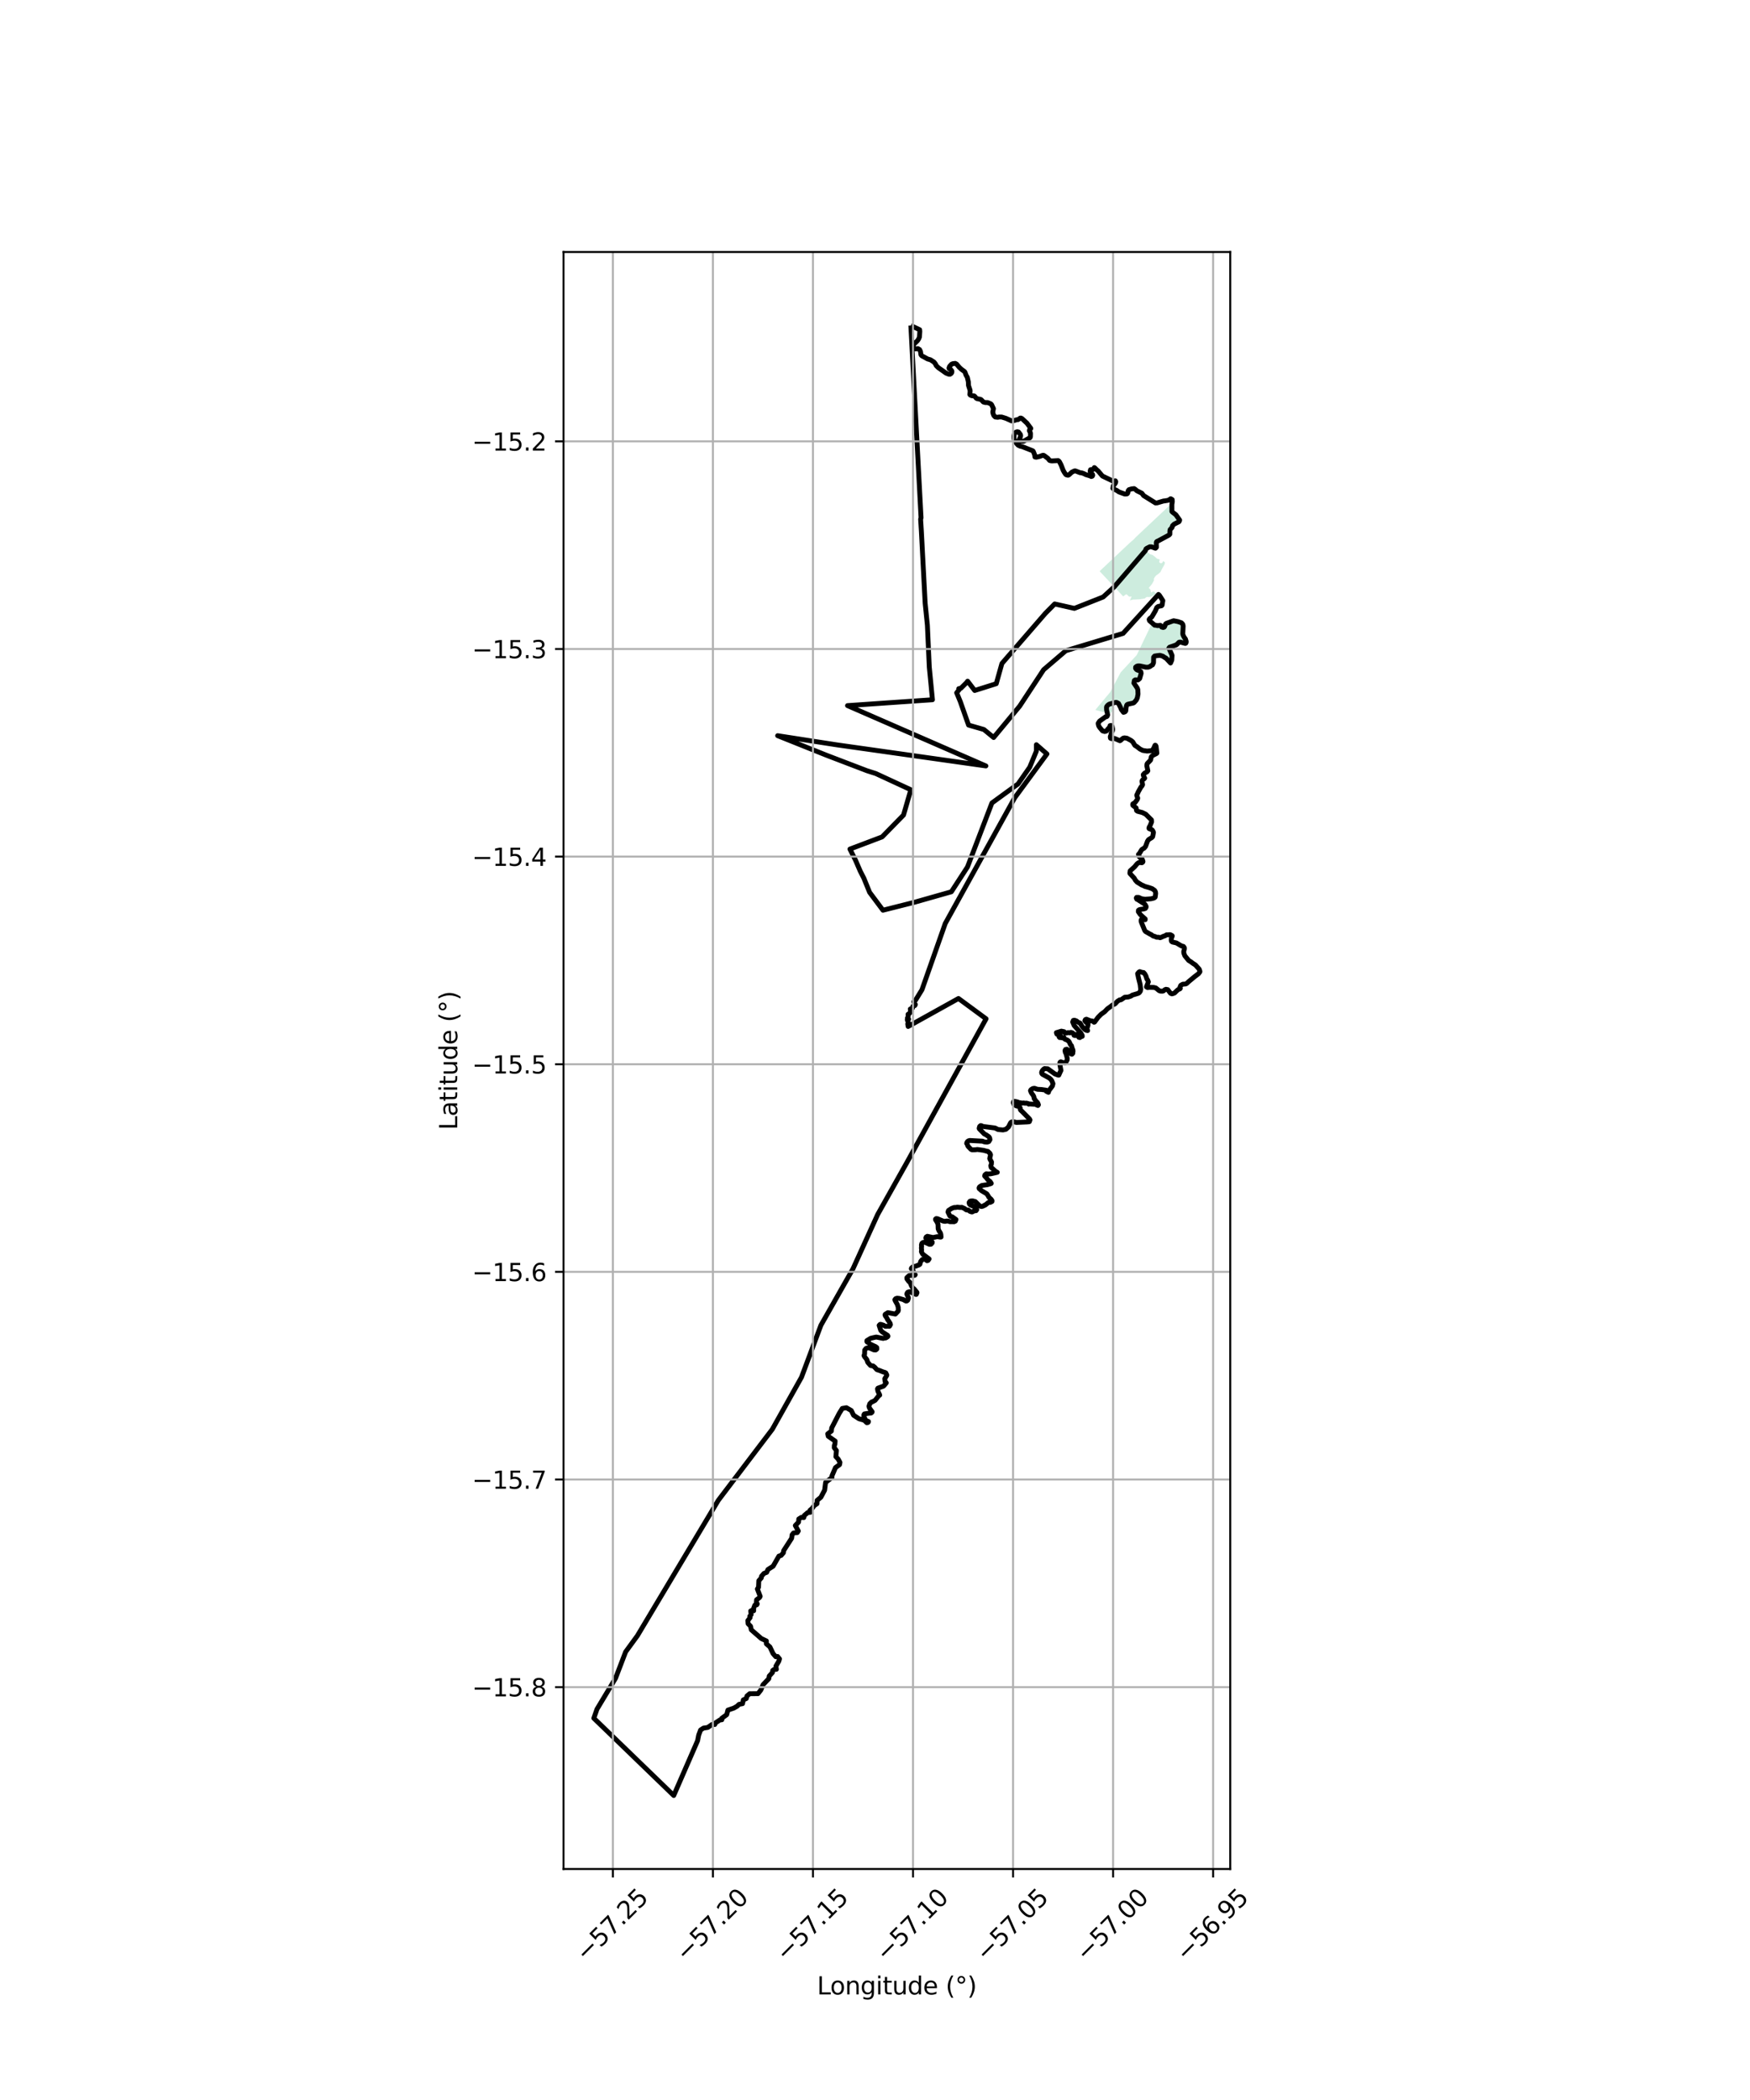 <?xml version="1.0" encoding="utf-8" standalone="no"?>
<!DOCTYPE svg PUBLIC "-//W3C//DTD SVG 1.1//EN"
  "http://www.w3.org/Graphics/SVG/1.1/DTD/svg11.dtd">
<svg xmlns:xlink="http://www.w3.org/1999/xlink" width="720pt" height="864pt" viewBox="0 0 720 864" xmlns="http://www.w3.org/2000/svg" version="1.1">
 <defs>
  <style type="text/css">*{stroke-linejoin: round; stroke-linecap: butt}</style>
 </defs>
 <g id="figure_1">
  <g id="patch_1">
   <path d="M 0 864 
L 720 864 
L 720 0 
L 0 0 
z
" style="fill: #ffffff"/>
  </g>
  <g id="axes_1">
   <g id="patch_2">
    <path d="M 231.848 768.96 
L 506.152 768.96 
L 506.152 103.68 
L 231.848 103.68 
z
" style="fill: #ffffff"/>
   </g>
   <g id="PatchCollection_1">
    <path d="M 473.94 256.451 
L 475.443 257.35 
L 477.675 257.763 
L 478.626 258.416 
L 479.15 258.396 
L 479.913 257.377 
L 481.575 256.574 
L 483.56 255.677 
L 485.661 256.225 
L 486.309 256.503 
L 486.715 257.167 
L 486.699 258.218 
L 486.51 260.566 
L 486.631 261.693 
L 487.108 262.616 
L 488.138 263.5 
L 488.113 264.3 
L 487.541 264.659 
L 486.21 264.277 
L 485.103 264.385 
L 484.065 265.227 
L 482.876 265.907 
L 481.601 266.695 
L 481.454 267.174 
L 482.568 270.047 
L 482.57 270.78 
L 482.281 271.807 
L 481.692 272.591 
L 479.584 270.665 
L 478.377 270.101 
L 477.143 269.823 
L 475.994 269.912 
L 475.346 270.105 
L 474.894 270.615 
L 474.703 272.843 
L 473.723 274.152 
L 472.96 274.481 
L 471.849 274.658 
L 470.995 274.566 
L 469.023 273.906 
L 467.988 273.886 
L 467.439 274.809 
L 467.79 275.269 
L 468.708 275.821 
L 469.39 276.474 
L 469.863 277.667 
L 469.767 278.474 
L 469.428 278.995 
L 468.982 279.354 
L 467.879 279.764 
L 466.965 280.721 
L 467.051 281.691 
L 467.785 283.274 
L 468.085 284.486 
L 468.167 285.695 
L 467.924 287.356 
L 467.654 288.209 
L 466.77 289.186 
L 465.909 289.677 
L 463.953 290.298 
L 463.444 290.943 
L 463.372 292.6 
L 462.761 293.075 
L 461.818 292.963 
L 461.114 292.303 
L 460.874 290.858 
L 460.509 290.225 
L 459.814 289.599 
L 458.65 289.534 
L 457.838 290.04 
L 457.591 290.534 
L 457.591 292.581 
L 456.904 293.43 
L 456.248 293.619 
L 450.652 292.075 
L 456.784 284.741 
L 461.077 276.635 
L 467.668 269.532 
L 473.94 256.451 
" clip-path="url(#p5a5d6dc966)" style="fill: #b3e2cd; fill-opacity: 0.65"/>
    <path d="M 467.296 221.013 
L 482.033 207.152 
L 482.034 207.156 
L 482.038 207.163 
L 482.042 207.17 
L 482.047 207.177 
L 482.053 207.182 
L 482.059 207.187 
L 482.066 207.192 
L 482.073 207.195 
L 482.081 207.198 
L 482.088 207.2 
L 482.096 207.202 
L 482.055 208.452 
L 482.124 209.338 
L 482.042 210.178 
L 482.159 210.672 
L 482.533 210.912 
L 482.705 211.168 
L 482.876 211.424 
L 483.643 211.861 
L 484.063 212.483 
L 484.36 212.949 
L 484.413 213.298 
L 484.641 213.463 
L 484.481 213.732 
L 484.657 214.079 
L 485.264 213.97 
L 485.258 214.274 
L 484.804 214.78 
L 484.46 214.955 
L 483.761 215.224 
L 483.101 215.484 
L 482.594 215.879 
L 482.312 216.189 
L 482.306 216.643 
L 482.351 216.925 
L 481.439 217.804 
L 481.252 218.131 
L 481.094 219.939 
L 480.268 220.53 
L 479.074 221.085 
L 478.601 221.476 
L 477.771 221.865 
L 475.6 222.864 
L 475.682 223.948 
L 475.642 224.621 
L 475.593 224.978 
L 475.43 225.431 
L 473.53 224.841 
L 472.93 224.979 
L 472.428 225.134 
L 471.456 225.702 
L 471.267 226.37 
L 472.174 227.268 
L 472.625 227.466 
L 473.095 228.007 
L 473.494 228.101 
L 474.3 228.398 
L 474.971 228.913 
L 476.071 229.87 
L 476.883 230.074 
L 477.18 230.334 
L 476.914 230.944 
L 477.055 231.481 
L 477.566 231.74 
L 477.932 231.685 
L 478.263 231.425 
L 478.558 230.81 
L 479.278 231.358 
L 479.164 232.118 
L 477.955 234.313 
L 477.459 235.335 
L 477.114 235.644 
L 476.71 236.032 
L 475.583 236.818 
L 475.075 237.482 
L 474.706 238.177 
L 474.795 238.748 
L 474.467 239.363 
L 474.053 240.145 
L 473.214 241.2 
L 472.76 241.7 
L 472.682 241.887 
L 472.832 242.12 
L 473.265 242.438 
L 473.562 243.798 
L 473.886 243.68 
L 474.173 243.456 
L 474.433 243.387 
L 474.794 243.38 
L 475.579 244.125 
L 475.437 244.269 
L 475.461 244.346 
L 475.155 244.565 
L 474.852 244.774 
L 474.549 244.982 
L 474.043 245.233 
L 473.702 245.442 
L 472.811 245.651 
L 472.049 245.576 
L 471.811 245.666 
L 471.572 245.756 
L 471.283 245.951 
L 471.062 246.227 
L 470.252 246.36 
L 468.687 246.589 
L 466.567 246.68 
L 466.118 246.699 
L 464.855 247.033 
L 465.582 245.431 
L 465.297 245.401 
L 464.851 245.539 
L 464.286 245.288 
L 463.892 244.798 
L 463.296 244.493 
L 462.13 245.387 
L 452.413 235.007 
L 464.75 223.407 
L 466.513 221.876 
L 467.296 221.013 
" clip-path="url(#p5a5d6dc966)" style="fill: #b3e2cd; fill-opacity: 0.65"/>
   </g>
   <g id="PatchCollection_2">
    <path d="M 374.742 133.92 
L 378.373 135.667 
L 378.433 136.382 
L 378.295 138.64 
L 377.953 139.462 
L 377.447 140.196 
L 375.894 141.72 
L 375.733 142.075 
L 375.787 142.572 
L 375.973 143.026 
L 376.266 143.433 
L 376.775 143.558 
L 377.645 143.426 
L 378.339 143.828 
L 378.711 144.587 
L 378.91 145.955 
L 379.22 146.359 
L 381.636 147.687 
L 382.835 148.033 
L 384.304 148.997 
L 384.848 149.706 
L 385.219 150.459 
L 386.04 151.263 
L 389.232 153.513 
L 390.4 153.974 
L 390.834 153.99 
L 391.207 153.764 
L 391.498 153.448 
L 391.649 153.046 
L 391.605 152.624 
L 391.176 152.035 
L 390.508 151.677 
L 390.449 151.399 
L 390.709 150.712 
L 391.498 149.842 
L 392.03 149.625 
L 393.009 149.51 
L 393.552 149.79 
L 394.664 151.113 
L 395.595 151.971 
L 396.817 152.856 
L 397.041 153.186 
L 397.461 154.352 
L 397.973 155.232 
L 398.411 157.102 
L 398.466 158.583 
L 399.136 160.624 
L 399.1 161.606 
L 399.023 162.29 
L 399.191 162.53 
L 399.835 162.828 
L 400.802 162.892 
L 401.081 163.124 
L 401.671 163.85 
L 402.136 164.056 
L 403.382 164.291 
L 403.719 164.481 
L 404.581 165.385 
L 405.293 165.604 
L 406.379 165.627 
L 407.634 166.149 
L 407.994 166.528 
L 408.733 168.122 
L 408.454 169.511 
L 408.575 170.153 
L 408.916 171.013 
L 409.487 171.573 
L 410.54 171.689 
L 411.011 171.568 
L 412.124 171.576 
L 413.902 172.13 
L 416.177 173.161 
L 417.006 173.091 
L 418.261 172.707 
L 418.888 172.627 
L 419.741 172.021 
L 420.032 171.997 
L 420.474 172.206 
L 422.374 173.982 
L 422.443 174.004 
L 424.076 176.183 
L 424.077 176.341 
L 423.633 176.719 
L 423.522 177.214 
L 423.925 178.043 
L 423.969 178.457 
L 423.935 179.77 
L 423.768 180.086 
L 421.116 181.56 
L 419.894 181.513 
L 419.617 181.291 
L 419.428 180.723 
L 419.46 180.52 
L 419.861 179.668 
L 419.924 179.245 
L 419.841 178.788 
L 419.027 177.731 
L 418.525 177.618 
L 418.039 177.779 
L 417.634 178.073 
L 417.379 178.502 
L 417.159 179.439 
L 417.184 180.38 
L 417.315 180.854 
L 418.235 182.464 
L 418.872 183.164 
L 419.719 183.57 
L 420.603 183.774 
L 424.904 185.47 
L 425.106 185.677 
L 425.669 187.057 
L 425.812 188.021 
L 426.367 188.116 
L 427.743 187.793 
L 429.002 187.333 
L 429.373 187.33 
L 429.727 187.532 
L 431.122 188.575 
L 431.794 189.397 
L 432.146 189.534 
L 432.791 189.62 
L 435.352 189.487 
L 435.664 189.706 
L 435.917 190.044 
L 436.544 191.255 
L 437.386 193.423 
L 437.828 194.247 
L 438.446 195.159 
L 438.738 195.379 
L 439.416 195.53 
L 439.797 195.357 
L 440.977 194.272 
L 442.062 193.755 
L 442.434 193.738 
L 444.351 194.475 
L 445.119 194.573 
L 445.928 194.862 
L 446.743 195.279 
L 448.327 195.756 
L 448.981 196.047 
L 449.396 195.912 
L 449.581 195.538 
L 449.477 195.15 
L 449 194.678 
L 448.502 193.886 
L 448.668 193.256 
L 448.871 193.191 
L 449.429 193.232 
L 449.706 193.129 
L 449.922 192.921 
L 450.227 192.388 
L 450.407 192.469 
L 451.275 193.333 
L 451.767 193.734 
L 453.561 195.847 
L 457.939 197.943 
L 458.881 197.814 
L 459.058 198.22 
L 458.891 198.805 
L 458.034 199.931 
L 457.871 200.922 
L 458.237 201.22 
L 459.432 201.759 
L 460.407 202.416 
L 462.753 203.265 
L 463.601 203.227 
L 463.818 203.109 
L 464.022 202.755 
L 464.149 201.904 
L 464.487 201.476 
L 465.568 201.146 
L 466.607 201.027 
L 467.128 201.365 
L 467.738 201.911 
L 469.814 202.945 
L 470.509 203.893 
L 471.394 204.441 
L 475.387 206.928 
L 476.104 206.891 
L 478.761 206.108 
L 478.851 206.133 
L 480.624 205.846 
L 480.934 205.641 
L 481.251 205.737 
L 481.435 205.657 
L 481.676 205.387 
L 481.548 205.249 
L 481.587 205.223 
L 481.73 205.221 
L 482.28 205.555 
L 482.327 206.42 
L 482.146 207.544 
L 482.156 210.432 
L 482.387 210.697 
L 483.815 211.819 
L 485.34 213.979 
L 485.255 214.317 
L 485.035 214.673 
L 483.056 215.663 
L 482.418 216.294 
L 482.208 217.06 
L 481.436 217.874 
L 481.327 218.367 
L 481.298 219.785 
L 480.966 220.14 
L 476.358 222.623 
L 476.071 222.71 
L 475.814 222.947 
L 475.747 223.274 
L 475.782 225.179 
L 475.433 225.539 
L 475.25 225.517 
L 473.803 224.991 
L 473.061 224.966 
L 471.871 225.555 
L 471.474 225.858 
L 471.278 226.516 
L 458.434 241.451 
L 453.871 245.627 
L 442.032 250.305 
L 433.931 248.485 
L 430.111 252.333 
L 412.216 272.98 
L 409.883 281.297 
L 401.021 284.088 
L 398.108 280.257 
L 397.717 280.794 
L 395.32 283.179 
L 394.459 283.339 
L 394.729 283.629 
L 393.601 285.038 
L 395.092 288.65 
L 398.494 298.322 
L 404.792 300.134 
L 408.81 303.433 
L 419.538 290.504 
L 429.371 275.552 
L 438.517 267.721 
L 462.069 260.603 
L 476.635 244.568 
L 477.017 244.926 
L 478.424 247.119 
L 478.119 248.975 
L 477.862 249.245 
L 476.491 249.516 
L 475.94 249.939 
L 475.336 251.372 
L 473.87 253.854 
L 473.063 254.475 
L 472.794 254.87 
L 472.935 255.368 
L 475.062 257.222 
L 475.399 257.217 
L 476.314 257.418 
L 477.368 257.259 
L 477.872 257.684 
L 477.853 257.785 
L 477.948 258.005 
L 478.5 258.153 
L 478.683 258.149 
L 478.996 258.017 
L 479.215 257.67 
L 479.509 256.779 
L 479.874 256.465 
L 482.864 255.389 
L 484.671 255.751 
L 486.093 256.249 
L 486.551 256.743 
L 486.697 257.075 
L 486.784 257.64 
L 486.632 260.711 
L 486.701 261.177 
L 487.171 262.142 
L 487.72 262.895 
L 488.035 263.946 
L 487.997 264.381 
L 487.844 264.653 
L 487.655 264.723 
L 487.303 264.642 
L 485.565 264.151 
L 485.089 264.249 
L 484.041 265.28 
L 482.642 265.791 
L 481.219 266.272 
L 480.902 266.643 
L 482.222 269.623 
L 482.107 271.615 
L 481.59 272.775 
L 479.674 270.722 
L 479.329 270.598 
L 478.43 269.989 
L 477.219 269.616 
L 475.96 269.77 
L 475.047 269.918 
L 474.637 270.378 
L 474.59 272.671 
L 474.187 273.559 
L 473.793 273.749 
L 473.113 274.247 
L 472.374 274.501 
L 471.443 274.504 
L 470.264 274.253 
L 468.866 273.967 
L 468.17 273.967 
L 467.681 274.127 
L 467.237 274.479 
L 467.218 274.965 
L 467.527 275.412 
L 467.881 275.653 
L 468.92 276.021 
L 469.363 276.331 
L 469.5 277.063 
L 468.893 279.17 
L 468.284 279.704 
L 468.129 279.757 
L 467.088 279.71 
L 466.718 279.965 
L 466.519 281.029 
L 467.886 283.08 
L 468.125 283.73 
L 468.212 285.565 
L 467.931 287.096 
L 467.524 287.99 
L 466.611 289.05 
L 466.245 289.25 
L 464.013 289.742 
L 463.694 289.939 
L 463.514 290.248 
L 463.332 291.002 
L 463.174 292.51 
L 462.823 292.888 
L 462.24 293.073 
L 461.384 291.954 
L 461.089 291.22 
L 460.19 289.426 
L 459.413 289.004 
L 458.995 288.984 
L 456.385 289.701 
L 455.761 290.149 
L 455.313 290.714 
L 455.253 291.066 
L 455.281 292.074 
L 455.734 294.122 
L 455.528 294.659 
L 455.32 294.84 
L 454.96 294.864 
L 452.41 296.684 
L 451.826 297.562 
L 451.855 297.973 
L 452.062 298.708 
L 452.469 299.339 
L 453.614 300.705 
L 454.498 300.965 
L 455.059 300.842 
L 455.374 300.627 
L 455.565 300.225 
L 456.608 299.084 
L 456.708 298.547 
L 457.118 298.471 
L 457.465 298.724 
L 457.569 298.929 
L 457.805 300.027 
L 457.735 300.575 
L 457.353 301.242 
L 457.086 302.074 
L 457.244 302.359 
L 457.179 302.496 
L 456.858 302.883 
L 456.802 303.277 
L 456.898 303.731 
L 457.359 303.926 
L 458.139 303.758 
L 458.588 303.834 
L 460.765 304.762 
L 461.18 304.527 
L 461.405 304.266 
L 462.086 303.704 
L 462.638 303.581 
L 463.619 303.715 
L 465.316 304.63 
L 466.042 305.216 
L 466.934 306.679 
L 467.762 307.183 
L 469.009 308.17 
L 470.164 308.746 
L 471.922 309.013 
L 473.598 308.864 
L 473.974 308.773 
L 474.345 308.341 
L 474.73 307.711 
L 475.189 306.662 
L 475.271 306.606 
L 475.434 306.65 
L 475.653 307.036 
L 475.97 309.854 
L 475.859 310.002 
L 474.252 310.816 
L 473.848 311.146 
L 473.644 311.465 
L 473.413 312.648 
L 473.154 312.973 
L 472.034 314.116 
L 471.909 314.408 
L 471.836 315.065 
L 472.255 317.128 
L 471.937 317.545 
L 470.913 318.103 
L 470.377 318.71 
L 470.43 319.069 
L 470.956 320.164 
L 470.675 320.485 
L 470.268 320.733 
L 469.927 321.129 
L 469.844 321.435 
L 470.09 322.852 
L 469.8 323.405 
L 469.429 323.795 
L 468.25 325.913 
L 468.096 326.338 
L 467.698 327.089 
L 467.706 327.404 
L 468.081 328.34 
L 468.043 328.592 
L 467.83 329.045 
L 466.97 330.216 
L 466.106 330.73 
L 466.022 331.043 
L 466.099 331.358 
L 467.432 332.403 
L 467.601 333.484 
L 468.06 333.806 
L 469.985 334.305 
L 471.374 334.982 
L 473.75 337.353 
L 473.795 338.205 
L 473.75 338.283 
L 473.043 340.04 
L 472.862 340.174 
L 472.7 340.742 
L 472.81 340.945 
L 473.366 341.142 
L 473.592 341.169 
L 473.813 341.367 
L 473.979 341.42 
L 474.076 341.494 
L 474.397 342.032 
L 474.568 342.504 
L 474.233 344.227 
L 473.949 344.569 
L 472.553 345.44 
L 472.114 346.089 
L 471.32 348.247 
L 470.711 348.979 
L 470.028 349.342 
L 469.722 349.603 
L 469.244 350.347 
L 469.211 350.491 
L 468.685 351.255 
L 468.412 351.509 
L 468.736 352.5 
L 469.235 352.979 
L 469.334 353.13 
L 469.797 353.34 
L 469.994 353.657 
L 470.26 354.431 
L 470.186 354.667 
L 469.886 354.939 
L 469.735 354.965 
L 468.735 354.856 
L 468.396 354.961 
L 467.814 355.411 
L 466.825 356.617 
L 464.997 358.273 
L 464.85 359.223 
L 464.914 359.418 
L 466.652 361.291 
L 467.154 362.177 
L 467.862 362.945 
L 469.79 364.134 
L 470.045 364.199 
L 471.045 364.693 
L 472.692 365.165 
L 474.061 365.639 
L 475.085 366.372 
L 475.385 366.955 
L 475.473 367.603 
L 475.288 369.062 
L 475.109 369.27 
L 474.697 369.511 
L 473.571 369.783 
L 471.118 369.991 
L 469.663 369.754 
L 468.459 369.208 
L 467.639 369.215 
L 467.493 369.474 
L 467.707 369.958 
L 468.053 370.099 
L 471.014 372.001 
L 471.535 372.862 
L 471.558 373.138 
L 471.46 373.443 
L 471.211 373.776 
L 470.641 373.957 
L 469.131 374.176 
L 468.663 374.306 
L 468.38 374.544 
L 468.343 375.089 
L 469.073 376.16 
L 469.518 376.602 
L 471.164 378.092 
L 471.153 378.394 
L 471.05 378.406 
L 470.512 378.053 
L 469.887 378.04 
L 469.668 378.22 
L 469.493 378.535 
L 469.482 379.122 
L 469.732 379.785 
L 470.965 382.809 
L 471.295 383.246 
L 473.231 384.361 
L 473.558 384.475 
L 474.46 385.12 
L 475.087 385.26 
L 475.857 385.6 
L 476.803 385.625 
L 477.253 385.801 
L 477.648 385.686 
L 478.766 385.169 
L 479.226 385.057 
L 479.956 384.618 
L 480.446 384.621 
L 481.18 384.546 
L 481.562 384.572 
L 482.254 384.967 
L 482.312 385.076 
L 481.894 386.262 
L 481.889 386.931 
L 482.025 387.332 
L 482.379 387.588 
L 484.01 387.951 
L 486.03 389.153 
L 486.917 389.405 
L 487.284 389.925 
L 487.298 390.431 
L 487.021 391.457 
L 487.05 392.097 
L 487.478 393.235 
L 489.046 395.156 
L 489.701 395.544 
L 490.855 396.38 
L 491.831 397.015 
L 493.384 398.734 
L 493.684 399.666 
L 493.646 399.888 
L 493.069 400.638 
L 491.561 401.781 
L 489.043 403.87 
L 488.133 404.716 
L 487.682 404.854 
L 486.638 404.921 
L 485.826 405.381 
L 485.605 405.814 
L 485.571 406.082 
L 485.424 406.315 
L 485.626 406.64 
L 485.429 406.87 
L 484.704 407.152 
L 484.066 407.733 
L 483.227 408.557 
L 482.421 408.847 
L 482.149 408.892 
L 481.577 408.661 
L 480.443 407.165 
L 479.696 407.022 
L 479.203 407.225 
L 478.711 407.667 
L 478.308 407.801 
L 477.506 407.791 
L 476.953 407.605 
L 476.724 407.445 
L 475.528 406.47 
L 474.601 406.25 
L 472.661 406.229 
L 472.202 406.332 
L 471.691 406.055 
L 472.466 403.968 
L 472.152 403.166 
L 471.924 402.911 
L 471.78 402.532 
L 471.48 401.577 
L 471.003 400.688 
L 470.495 400.119 
L 470.355 400.165 
L 469.349 399.919 
L 468.936 399.754 
L 468.543 399.963 
L 468.047 400.589 
L 468.406 402.345 
L 469.084 405.034 
L 469.31 406.954 
L 469.185 407.786 
L 468.724 408.437 
L 468.262 408.703 
L 465.801 409.441 
L 465.345 409.808 
L 464.227 410.194 
L 462.756 410.296 
L 461.259 411.323 
L 460.777 411.412 
L 460.657 411.386 
L 459.758 411.958 
L 458.767 413.026 
L 457.657 413.54 
L 457.101 413.999 
L 455.602 415.075 
L 454.494 416.234 
L 453.024 417.3 
L 451.768 418.567 
L 450.335 420.511 
L 450.12 420.583 
L 449.806 420.26 
L 449.356 420.076 
L 448.633 419.981 
L 447.254 419.436 
L 446.982 419.32 
L 446.558 419.491 
L 446.337 419.95 
L 446.605 420.365 
L 447.479 421.175 
L 447.642 421.325 
L 447.626 421.874 
L 447.15 423.351 
L 447.489 424.008 
L 446.979 423.933 
L 446.383 423.616 
L 445.679 422.876 
L 445.066 422.084 
L 444.375 420.926 
L 444.036 420.837 
L 443.208 420.341 
L 442.956 420.069 
L 442.109 419.755 
L 441.602 419.818 
L 441.333 420.482 
L 441.945 421.925 
L 444.635 424.957 
L 445.23 425.96 
L 445.27 426.369 
L 444.303 426.642 
L 444.316 426.882 
L 443.875 426.794 
L 443.787 426.546 
L 442.79 425.607 
L 442.554 426.02 
L 442.187 426.032 
L 441.88 425.951 
L 441.628 425.254 
L 441.079 424.858 
L 440.587 424.747 
L 440.15 424.949 
L 439.834 424.857 
L 439.269 424.848 
L 438.832 425.028 
L 438.176 425.004 
L 437.922 424.834 
L 437.808 424.471 
L 436.683 424.236 
L 434.618 424.861 
L 434.84 425.484 
L 435.199 425.499 
L 435.396 425.463 
L 435.905 425.576 
L 436.39 426.226 
L 436.275 426.158 
L 435.897 426.222 
L 435.734 426.589 
L 435.961 426.871 
L 436.488 426.903 
L 437.25 427.036 
L 437.775 426.886 
L 437.893 427.037 
L 437.969 427.401 
L 438.23 427.614 
L 439.176 427.922 
L 439.392 428.187 
L 439.607 428.273 
L 439.906 428.673 
L 440.43 429.792 
L 440.842 430.241 
L 441.108 431.254 
L 441.422 432.008 
L 441.477 432.635 
L 441.33 432.917 
L 441.383 433.347 
L 441.019 433.737 
L 440.771 433.684 
L 440.436 433.415 
L 439.241 431.887 
L 438.934 431.673 
L 438.391 431.784 
L 438.172 432.218 
L 438.309 432.995 
L 438.641 433.615 
L 439.106 435.47 
L 439.068 436.092 
L 438.415 437.212 
L 438.186 437.294 
L 437.346 437.174 
L 436.456 436.852 
L 436.22 436.956 
L 436.076 437.162 
L 436.01 437.686 
L 436.507 440.397 
L 436.138 441.186 
L 435.629 442.335 
L 435.406 442.356 
L 433.966 441.816 
L 431.087 439.735 
L 429.763 439.64 
L 429.377 439.884 
L 428.881 440.432 
L 428.574 441.057 
L 428.556 441.429 
L 428.696 441.782 
L 428.961 442.024 
L 431.723 443.532 
L 432.353 444.092 
L 432.747 444.657 
L 433.223 445.854 
L 432.979 446.814 
L 431.539 448.736 
L 431.35 449.415 
L 430.483 448.983 
L 430.46 448.539 
L 428.452 448.253 
L 426.847 448.178 
L 425.705 447.777 
L 425.526 447.768 
L 424.942 447.848 
L 424.249 448.279 
L 424.14 448.404 
L 423.966 448.722 
L 424.232 449.401 
L 424.338 449.637 
L 425.127 450.72 
L 425.403 451.361 
L 425.493 451.995 
L 426.266 453.063 
L 426.785 453.539 
L 426.994 453.891 
L 427.235 454.55 
L 427.038 454.827 
L 426.678 454.685 
L 426.505 454.622 
L 426.315 454.393 
L 426.08 454.351 
L 423.364 454.176 
L 423.249 454.272 
L 422.985 454.03 
L 422.293 453.849 
L 421.715 453.905 
L 421.16 453.783 
L 420.587 453.849 
L 419.011 453.597 
L 418.772 453.405 
L 417.367 453.107 
L 416.989 453.297 
L 416.897 453.716 
L 417.22 454.5 
L 418.299 455.06 
L 418.609 455.056 
L 419.501 455.418 
L 419.786 455.962 
L 419.702 455.998 
L 419.751 456.351 
L 419.924 456.762 
L 420.414 457.182 
L 423.542 460.347 
L 423.771 460.762 
L 423.512 461.489 
L 423.48 461.474 
L 422.972 461.575 
L 422.48 461.612 
L 418.158 461.812 
L 417.017 461.497 
L 416.404 461.573 
L 416.188 461.623 
L 415.827 461.881 
L 415.559 462.378 
L 414.926 463.667 
L 413.844 464.627 
L 412.667 464.895 
L 410.616 464.711 
L 409.401 464.094 
L 404.466 463.461 
L 403.663 463.098 
L 403.446 463.103 
L 403.072 463.432 
L 402.852 464.226 
L 402.94 464.453 
L 404.945 466.511 
L 405.804 466.963 
L 406.866 467.697 
L 407.178 468.187 
L 407.295 468.877 
L 406.809 469.684 
L 406.163 469.906 
L 405.568 469.875 
L 404.992 469.805 
L 404.209 469.513 
L 398.98 469.228 
L 398.494 469.359 
L 398.313 469.459 
L 398.022 469.682 
L 397.756 470.182 
L 397.722 470.463 
L 398.014 470.817 
L 398.108 471.22 
L 398.279 471.623 
L 399.483 472.876 
L 399.991 473.086 
L 401.271 473.038 
L 402.124 472.923 
L 404.642 473.276 
L 406.285 473.721 
L 406.432 473.712 
L 407.263 474.481 
L 407.537 475.123 
L 407.201 476.654 
L 407.348 477.016 
L 407.939 478.05 
L 407.882 478.966 
L 407.64 479.593 
L 407.791 480.333 
L 408.213 480.662 
L 409.619 481.933 
L 410.306 482.327 
L 410.293 482.337 
L 408.82 482.681 
L 407.629 482.937 
L 406.738 483.013 
L 405.759 482.94 
L 405.202 483.418 
L 405.118 483.84 
L 405.825 484.599 
L 406.569 485.549 
L 407.348 486.123 
L 407.84 486.864 
L 407.703 486.973 
L 406.226 487.412 
L 404.858 487.603 
L 404.148 487.716 
L 403.92 487.739 
L 403.103 488.248 
L 402.944 488.421 
L 402.817 488.771 
L 402.882 489.046 
L 403.826 489.881 
L 406.033 491.197 
L 406.701 492.254 
L 406.852 492.585 
L 407.808 493.452 
L 408.156 493.994 
L 408.126 494.329 
L 407.415 494.7 
L 406.836 494.683 
L 406.67 494.741 
L 405.311 495.823 
L 405.004 495.874 
L 404.903 496.005 
L 404.19 496.331 
L 403.666 496.391 
L 403.093 496.136 
L 401.248 494.351 
L 400.137 494.062 
L 399.408 494.128 
L 399.082 494.222 
L 398.731 494.724 
L 398.787 495.223 
L 399.007 495.574 
L 399.344 495.802 
L 400.787 496.447 
L 401.754 497.267 
L 401.855 497.686 
L 401.58 498.107 
L 400.735 498.213 
L 400.049 498.602 
L 399.818 498.633 
L 399.078 498.394 
L 398.393 497.852 
L 397.844 497.835 
L 397.522 497.767 
L 396.866 497.241 
L 395.719 496.735 
L 395.047 496.781 
L 393.864 496.667 
L 393.128 496.806 
L 392.617 496.776 
L 391.577 497.151 
L 390.238 498.015 
L 390.021 498.652 
L 390.655 499.975 
L 390.762 500.231 
L 391.107 500.465 
L 391.726 500.601 
L 393.31 501.741 
L 393.049 502.402 
L 392.573 502.649 
L 390.788 502.632 
L 390.148 502.382 
L 389.391 502.349 
L 388.972 502.499 
L 388.562 502.482 
L 387.942 502.35 
L 385.695 501.409 
L 385.198 501.354 
L 384.921 501.558 
L 384.91 501.833 
L 385.506 502.775 
L 385.917 503.62 
L 385.944 504.134 
L 385.991 505.59 
L 386.305 506.33 
L 386.905 507.295 
L 387.092 507.885 
L 387.171 508.945 
L 387.091 508.979 
L 386.804 508.97 
L 385.612 508.795 
L 383.897 509.155 
L 382.311 508.816 
L 381.529 508.644 
L 381.04 508.967 
L 380.912 509.359 
L 381.126 509.73 
L 382.744 510.776 
L 383.552 511.03 
L 383.534 511.343 
L 383.04 511.902 
L 382.428 511.957 
L 380.972 511.3 
L 380.34 511.072 
L 379.74 511.192 
L 379.274 511.571 
L 379.097 512.214 
L 379.173 512.864 
L 379.082 513.4 
L 379.176 514.235 
L 379.093 514.956 
L 379.287 515.414 
L 379.651 516.016 
L 382.26 517.956 
L 381.855 518.556 
L 381.417 518.709 
L 380.588 518.023 
L 379.458 518.216 
L 378.95 518.791 
L 378.784 519.059 
L 378.469 520.151 
L 378.149 520.386 
L 377.807 520.569 
L 377.286 520.676 
L 377.049 520.858 
L 376.552 520.995 
L 375.97 521.022 
L 375.559 521.225 
L 375.016 521.731 
L 374.941 521.964 
L 375.342 522.388 
L 375.608 522.567 
L 375.858 523.435 
L 376.368 524.283 
L 376.55 524.437 
L 376.391 524.652 
L 375.854 524.787 
L 375.071 524.728 
L 374.166 524.776 
L 374.01 524.828 
L 373.127 525.661 
L 373.155 526.201 
L 373.635 526.864 
L 373.942 527.254 
L 374.365 527.588 
L 374.709 528.28 
L 375.008 529.052 
L 375.56 529.919 
L 376.028 530.248 
L 377.234 531.685 
L 377.263 531.88 
L 376.999 532.541 
L 376.875 532.567 
L 374.222 531.424 
L 373.47 531.658 
L 373.158 532.12 
L 373.107 532.463 
L 373.499 533.343 
L 373.727 533.839 
L 373.737 534.125 
L 373.492 534.936 
L 373.097 535.24 
L 372.751 535.284 
L 371.946 534.879 
L 371.853 534.76 
L 370.055 534.224 
L 369.123 534.117 
L 368.947 534.215 
L 368.782 534.195 
L 368.463 534.347 
L 368.166 534.746 
L 368.358 535.237 
L 369.178 536.678 
L 369.561 537.889 
L 369.552 538.581 
L 369.629 538.886 
L 369.515 539.434 
L 368.384 540.641 
L 365.303 540.07 
L 364.242 540.717 
L 364.124 540.936 
L 364.254 541.379 
L 364.859 542.218 
L 365.242 543.048 
L 365.408 543.199 
L 366.229 544.47 
L 366.359 544.987 
L 365.994 545.621 
L 365.84 545.693 
L 365.54 545.641 
L 364.35 545.695 
L 364.177 545.644 
L 363.514 545.234 
L 362.325 544.867 
L 362.08 544.902 
L 361.706 545.296 
L 362.371 547.37 
L 363.035 548.035 
L 365.155 549.383 
L 365.321 549.728 
L 365.231 549.944 
L 364.757 550.272 
L 364.356 550.482 
L 364.131 550.419 
L 363.379 550.662 
L 360.502 550.094 
L 359.522 550.306 
L 358.206 550.615 
L 356.675 551.56 
L 356.65 551.949 
L 356.814 552.176 
L 357.48 552.505 
L 357.907 552.954 
L 359.204 553.574 
L 360.202 554.019 
L 360.644 554.347 
L 360.713 554.412 
L 360.76 555.008 
L 360.463 555.297 
L 360.252 555.426 
L 359.516 555.371 
L 357.773 554.598 
L 356.857 554.556 
L 356.293 554.803 
L 355.764 555.47 
L 355.712 557.165 
L 355.48 557.707 
L 355.696 558.163 
L 356.64 559.374 
L 356.727 559.669 
L 356.936 560.282 
L 357.046 560.551 
L 358.149 561.792 
L 358.446 561.876 
L 359.235 561.997 
L 359.923 562.555 
L 360.638 563.375 
L 360.836 563.543 
L 361.779 563.826 
L 363.444 564.486 
L 363.938 564.6 
L 364.437 564.84 
L 364.857 565.685 
L 364.85 565.872 
L 364.012 567.262 
L 364.138 568.364 
L 364.659 568.956 
L 364.367 569.299 
L 363.754 570.032 
L 363.446 570.331 
L 362.973 570.494 
L 361.218 571.124 
L 361.029 571.432 
L 361.189 572.348 
L 361.632 573.321 
L 361.837 573.7 
L 361.933 573.993 
L 361.443 574.376 
L 360.292 575.819 
L 360.024 576.157 
L 358.93 576.733 
L 358.603 576.816 
L 357.861 577.528 
L 357.519 578.587 
L 357.723 579.307 
L 358.504 580.4 
L 358.827 580.861 
L 358.74 581.077 
L 358.397 581.369 
L 357.381 581.441 
L 355.637 581.735 
L 355.396 582.144 
L 355.411 582.737 
L 356.149 584.321 
L 356.451 584.471 
L 356.81 584.659 
L 357.32 584.855 
L 357.242 585.105 
L 357.054 585.27 
L 356.618 585.335 
L 355.571 584.332 
L 353.403 583.718 
L 351.199 582.276 
L 350.226 580.319 
L 348.233 579.178 
L 346.538 579.477 
L 345.241 581.568 
L 342.17 587.529 
L 342.055 588.776 
L 340.559 589.927 
L 340.77 590.917 
L 343.598 592.897 
L 343.497 594.224 
L 343.274 594.632 
L 343.236 595.634 
L 344.132 596.811 
L 343.907 599.307 
L 344.866 600.347 
L 345.588 601.687 
L 345.413 602.601 
L 343.742 603.814 
L 342.267 607.263 
L 342.303 607.878 
L 339.672 609.906 
L 339.27 613.116 
L 337.721 616.024 
L 336.187 617.287 
L 336.124 618.677 
L 335 619.432 
L 334.115 620.634 
L 333.229 621.397 
L 333.353 622.223 
L 332.281 622.348 
L 330.909 623.511 
L 330.694 624.392 
L 329.672 624.303 
L 328.637 624.954 
L 328.56 626.222 
L 327.213 627.648 
L 328.446 629.891 
L 328.034 630.541 
L 326.5 630.709 
L 325.901 631.435 
L 325.7 632.9 
L 322.404 637.998 
L 322.315 638.851 
L 321.355 639.977 
L 320.47 640.215 
L 318.084 644.376 
L 315.95 645.74 
L 315.425 646.917 
L 314.301 647.357 
L 313.303 648.508 
L 313.228 649.184 
L 312.192 650.36 
L 312.077 653.045 
L 311.603 653.759 
L 312.76 656.777 
L 312.498 657.278 
L 311.286 658.184 
L 311.198 659.386 
L 311.559 659.875 
L 311.372 660.25 
L 310.549 660.425 
L 310.074 661.689 
L 310.085 662.709 
L 309.287 662.57 
L 308.85 662.808 
L 309.049 664.298 
L 308.474 664.977 
L 308.598 665.553 
L 307.687 666.754 
L 307.798 668.056 
L 308.782 669.05 
L 309.105 670.552 
L 313.206 674.129 
L 315.299 675.12 
L 315.301 676.315 
L 316.759 677.581 
L 318.064 680.348 
L 319.185 681.626 
L 319.903 681.516 
L 320.709 682.509 
L 320.399 683.523 
L 319.244 685.48 
L 319.429 686.798 
L 318.423 686.899 
L 317.924 687.272 
L 317.813 688.121 
L 316.493 689.568 
L 316.306 690.663 
L 313.935 693.143 
L 313.031 695.337 
L 311.839 696.83 
L 308.444 696.841 
L 307.319 697.781 
L 307.048 698.826 
L 305.83 699.368 
L 305.504 700.93 
L 304.07 701.214 
L 303.242 702.004 
L 301.903 702.763 
L 299.481 703.59 
L 298.992 705.463 
L 296.917 706.988 
L 296.998 707.558 
L 296.186 707.639 
L 294.21 708.954 
L 294.099 709.5 
L 292.895 709.527 
L 291.217 710.72 
L 289.431 710.99 
L 288.238 711.78 
L 287.465 713.844 
L 287.003 716.193 
L 277.194 738.72 
L 244.316 706.926 
L 245.625 703.171 
L 253.249 690.484 
L 257.403 679.621 
L 262.246 672.978 
L 295.526 617.288 
L 317.756 588.035 
L 329.765 566.615 
L 337.76 545.22 
L 350.933 522.024 
L 361.095 499.685 
L 373.006 478.49 
L 405.703 419.161 
L 394.351 410.806 
L 373.638 422.322 
L 373.483 421.259 
L 373.747 420.891 
L 373.282 419.551 
L 373.832 419.331 
L 373.774 419.232 
L 373.325 418.89 
L 373.483 418.703 
L 373.64 418.144 
L 373.608 417.305 
L 374.069 417.04 
L 374.945 416.093 
L 374.547 415.996 
L 374.64 415.676 
L 374.525 415.139 
L 374.744 415.157 
L 375.46 414.717 
L 375.556 414.065 
L 376.413 413.691 
L 376.177 413.536 
L 376.616 413.29 
L 376.185 412.812 
L 376.202 412.517 
L 375.949 412.145 
L 376.308 411.909 
L 376.676 411.51 
L 379.311 407.232 
L 388.898 379.96 
L 417.48 328.231 
L 430.743 310.196 
L 426.398 306.4 
L 426.398 309.01 
L 423.654 315.654 
L 418.852 322.536 
L 408.105 330.366 
L 398.044 356.705 
L 391.413 366.909 
L 376.041 371.274 
L 363.277 374.491 
L 357.785 367.14 
L 355.422 361.331 
L 353.944 358.444 
L 351.978 353.899 
L 349.681 349.34 
L 362.936 344.325 
L 371.733 335.331 
L 374.742 324.931 
L 360.33 318.259 
L 356.74 317.116 
L 340.111 310.76 
L 319.947 302.686 
L 322.686 303.11 
L 344.422 306.47 
L 405.62 315.127 
L 348.693 290.308 
L 383.639 287.894 
L 382.336 274.455 
L 381.554 257.23 
L 380.635 248.212 
L 379.085 218.683 
L 378.764 213.543 
L 378.951 213.116 
L 374.742 133.92 
L 374.742 133.92 
" clip-path="url(#p5a5d6dc966)" style="fill: none; stroke: #000000; stroke-width: 2"/>
   </g>
   <g id="matplotlib.axis_1">
    <g id="xtick_1">
     <g id="line2d_1">
      <path d="M 252.158 768.96 
L 252.158 103.68 
" clip-path="url(#p5a5d6dc966)" style="fill: none; stroke: #b0b0b0; stroke-width: 0.8; stroke-linecap: square"/>
     </g>
     <g id="line2d_2">
      <defs>
       <path id="md72cac1f11" d="M 0 0 
L 0 3.5 
" style="stroke: #000000; stroke-width: 0.8"/>
      </defs>
      <g>
       <use xlink:href="#md72cac1f11" x="252.158" y="768.96" style="stroke: #000000; stroke-width: 0.8"/>
      </g>
     </g>
     <g id="text_1">
      <!-- −57.25 -->
      <g transform="translate(241.025 807.501) rotate(-45) scale(0.1 -0.1)">
       <defs>
        <path id="DejaVuSans-2212" d="M 678 2272 
L 4684 2272 
L 4684 1741 
L 678 1741 
L 678 2272 
z
" transform="scale(0.016)"/>
        <path id="DejaVuSans-35" d="M 691 4666 
L 3169 4666 
L 3169 4134 
L 1269 4134 
L 1269 2991 
Q 1406 3038 1543 3061 
Q 1681 3084 1819 3084 
Q 2600 3084 3056 2656 
Q 3513 2228 3513 1497 
Q 3513 744 3044 326 
Q 2575 -91 1722 -91 
Q 1428 -91 1123 -41 
Q 819 9 494 109 
L 494 744 
Q 775 591 1075 516 
Q 1375 441 1709 441 
Q 2250 441 2565 725 
Q 2881 1009 2881 1497 
Q 2881 1984 2565 2268 
Q 2250 2553 1709 2553 
Q 1456 2553 1204 2497 
Q 953 2441 691 2322 
L 691 4666 
z
" transform="scale(0.016)"/>
        <path id="DejaVuSans-37" d="M 525 4666 
L 3525 4666 
L 3525 4397 
L 1831 0 
L 1172 0 
L 2766 4134 
L 525 4134 
L 525 4666 
z
" transform="scale(0.016)"/>
        <path id="DejaVuSans-2e" d="M 684 794 
L 1344 794 
L 1344 0 
L 684 0 
L 684 794 
z
" transform="scale(0.016)"/>
        <path id="DejaVuSans-32" d="M 1228 531 
L 3431 531 
L 3431 0 
L 469 0 
L 469 531 
Q 828 903 1448 1529 
Q 2069 2156 2228 2338 
Q 2531 2678 2651 2914 
Q 2772 3150 2772 3378 
Q 2772 3750 2511 3984 
Q 2250 4219 1831 4219 
Q 1534 4219 1204 4116 
Q 875 4013 500 3803 
L 500 4441 
Q 881 4594 1212 4672 
Q 1544 4750 1819 4750 
Q 2544 4750 2975 4387 
Q 3406 4025 3406 3419 
Q 3406 3131 3298 2873 
Q 3191 2616 2906 2266 
Q 2828 2175 2409 1742 
Q 1991 1309 1228 531 
z
" transform="scale(0.016)"/>
       </defs>
       <use xlink:href="#DejaVuSans-2212"/>
       <use xlink:href="#DejaVuSans-35" transform="translate(83.789 0)"/>
       <use xlink:href="#DejaVuSans-37" transform="translate(147.412 0)"/>
       <use xlink:href="#DejaVuSans-2e" transform="translate(211.035 0)"/>
       <use xlink:href="#DejaVuSans-32" transform="translate(242.822 0)"/>
       <use xlink:href="#DejaVuSans-35" transform="translate(306.445 0)"/>
      </g>
     </g>
    </g>
    <g id="xtick_2">
     <g id="line2d_3">
      <path d="M 293.317 768.96 
L 293.317 103.68 
" clip-path="url(#p5a5d6dc966)" style="fill: none; stroke: #b0b0b0; stroke-width: 0.8; stroke-linecap: square"/>
     </g>
     <g id="line2d_4">
      <g>
       <use xlink:href="#md72cac1f11" x="293.317" y="768.96" style="stroke: #000000; stroke-width: 0.8"/>
      </g>
     </g>
     <g id="text_2">
      <!-- −57.20 -->
      <g transform="translate(282.184 807.501) rotate(-45) scale(0.1 -0.1)">
       <defs>
        <path id="DejaVuSans-30" d="M 2034 4250 
Q 1547 4250 1301 3770 
Q 1056 3291 1056 2328 
Q 1056 1369 1301 889 
Q 1547 409 2034 409 
Q 2525 409 2770 889 
Q 3016 1369 3016 2328 
Q 3016 3291 2770 3770 
Q 2525 4250 2034 4250 
z
M 2034 4750 
Q 2819 4750 3233 4129 
Q 3647 3509 3647 2328 
Q 3647 1150 3233 529 
Q 2819 -91 2034 -91 
Q 1250 -91 836 529 
Q 422 1150 422 2328 
Q 422 3509 836 4129 
Q 1250 4750 2034 4750 
z
" transform="scale(0.016)"/>
       </defs>
       <use xlink:href="#DejaVuSans-2212"/>
       <use xlink:href="#DejaVuSans-35" transform="translate(83.789 0)"/>
       <use xlink:href="#DejaVuSans-37" transform="translate(147.412 0)"/>
       <use xlink:href="#DejaVuSans-2e" transform="translate(211.035 0)"/>
       <use xlink:href="#DejaVuSans-32" transform="translate(242.822 0)"/>
       <use xlink:href="#DejaVuSans-30" transform="translate(306.445 0)"/>
      </g>
     </g>
    </g>
    <g id="xtick_3">
     <g id="line2d_5">
      <path d="M 334.476 768.96 
L 334.476 103.68 
" clip-path="url(#p5a5d6dc966)" style="fill: none; stroke: #b0b0b0; stroke-width: 0.8; stroke-linecap: square"/>
     </g>
     <g id="line2d_6">
      <g>
       <use xlink:href="#md72cac1f11" x="334.476" y="768.96" style="stroke: #000000; stroke-width: 0.8"/>
      </g>
     </g>
     <g id="text_3">
      <!-- −57.15 -->
      <g transform="translate(323.343 807.501) rotate(-45) scale(0.1 -0.1)">
       <defs>
        <path id="DejaVuSans-31" d="M 794 531 
L 1825 531 
L 1825 4091 
L 703 3866 
L 703 4441 
L 1819 4666 
L 2450 4666 
L 2450 531 
L 3481 531 
L 3481 0 
L 794 0 
L 794 531 
z
" transform="scale(0.016)"/>
       </defs>
       <use xlink:href="#DejaVuSans-2212"/>
       <use xlink:href="#DejaVuSans-35" transform="translate(83.789 0)"/>
       <use xlink:href="#DejaVuSans-37" transform="translate(147.412 0)"/>
       <use xlink:href="#DejaVuSans-2e" transform="translate(211.035 0)"/>
       <use xlink:href="#DejaVuSans-31" transform="translate(242.822 0)"/>
       <use xlink:href="#DejaVuSans-35" transform="translate(306.445 0)"/>
      </g>
     </g>
    </g>
    <g id="xtick_4">
     <g id="line2d_7">
      <path d="M 375.635 768.96 
L 375.635 103.68 
" clip-path="url(#p5a5d6dc966)" style="fill: none; stroke: #b0b0b0; stroke-width: 0.8; stroke-linecap: square"/>
     </g>
     <g id="line2d_8">
      <g>
       <use xlink:href="#md72cac1f11" x="375.635" y="768.96" style="stroke: #000000; stroke-width: 0.8"/>
      </g>
     </g>
     <g id="text_4">
      <!-- −57.10 -->
      <g transform="translate(364.502 807.501) rotate(-45) scale(0.1 -0.1)">
       <use xlink:href="#DejaVuSans-2212"/>
       <use xlink:href="#DejaVuSans-35" transform="translate(83.789 0)"/>
       <use xlink:href="#DejaVuSans-37" transform="translate(147.412 0)"/>
       <use xlink:href="#DejaVuSans-2e" transform="translate(211.035 0)"/>
       <use xlink:href="#DejaVuSans-31" transform="translate(242.822 0)"/>
       <use xlink:href="#DejaVuSans-30" transform="translate(306.445 0)"/>
      </g>
     </g>
    </g>
    <g id="xtick_5">
     <g id="line2d_9">
      <path d="M 416.794 768.96 
L 416.794 103.68 
" clip-path="url(#p5a5d6dc966)" style="fill: none; stroke: #b0b0b0; stroke-width: 0.8; stroke-linecap: square"/>
     </g>
     <g id="line2d_10">
      <g>
       <use xlink:href="#md72cac1f11" x="416.794" y="768.96" style="stroke: #000000; stroke-width: 0.8"/>
      </g>
     </g>
     <g id="text_5">
      <!-- −57.05 -->
      <g transform="translate(405.661 807.501) rotate(-45) scale(0.1 -0.1)">
       <use xlink:href="#DejaVuSans-2212"/>
       <use xlink:href="#DejaVuSans-35" transform="translate(83.789 0)"/>
       <use xlink:href="#DejaVuSans-37" transform="translate(147.412 0)"/>
       <use xlink:href="#DejaVuSans-2e" transform="translate(211.035 0)"/>
       <use xlink:href="#DejaVuSans-30" transform="translate(242.822 0)"/>
       <use xlink:href="#DejaVuSans-35" transform="translate(306.445 0)"/>
      </g>
     </g>
    </g>
    <g id="xtick_6">
     <g id="line2d_11">
      <path d="M 457.954 768.96 
L 457.954 103.68 
" clip-path="url(#p5a5d6dc966)" style="fill: none; stroke: #b0b0b0; stroke-width: 0.8; stroke-linecap: square"/>
     </g>
     <g id="line2d_12">
      <g>
       <use xlink:href="#md72cac1f11" x="457.954" y="768.96" style="stroke: #000000; stroke-width: 0.8"/>
      </g>
     </g>
     <g id="text_6">
      <!-- −57.00 -->
      <g transform="translate(446.82 807.501) rotate(-45) scale(0.1 -0.1)">
       <use xlink:href="#DejaVuSans-2212"/>
       <use xlink:href="#DejaVuSans-35" transform="translate(83.789 0)"/>
       <use xlink:href="#DejaVuSans-37" transform="translate(147.412 0)"/>
       <use xlink:href="#DejaVuSans-2e" transform="translate(211.035 0)"/>
       <use xlink:href="#DejaVuSans-30" transform="translate(242.822 0)"/>
       <use xlink:href="#DejaVuSans-30" transform="translate(306.445 0)"/>
      </g>
     </g>
    </g>
    <g id="xtick_7">
     <g id="line2d_13">
      <path d="M 499.113 768.96 
L 499.113 103.68 
" clip-path="url(#p5a5d6dc966)" style="fill: none; stroke: #b0b0b0; stroke-width: 0.8; stroke-linecap: square"/>
     </g>
     <g id="line2d_14">
      <g>
       <use xlink:href="#md72cac1f11" x="499.113" y="768.96" style="stroke: #000000; stroke-width: 0.8"/>
      </g>
     </g>
     <g id="text_7">
      <!-- −56.95 -->
      <g transform="translate(487.98 807.501) rotate(-45) scale(0.1 -0.1)">
       <defs>
        <path id="DejaVuSans-36" d="M 2113 2584 
Q 1688 2584 1439 2293 
Q 1191 2003 1191 1497 
Q 1191 994 1439 701 
Q 1688 409 2113 409 
Q 2538 409 2786 701 
Q 3034 994 3034 1497 
Q 3034 2003 2786 2293 
Q 2538 2584 2113 2584 
z
M 3366 4563 
L 3366 3988 
Q 3128 4100 2886 4159 
Q 2644 4219 2406 4219 
Q 1781 4219 1451 3797 
Q 1122 3375 1075 2522 
Q 1259 2794 1537 2939 
Q 1816 3084 2150 3084 
Q 2853 3084 3261 2657 
Q 3669 2231 3669 1497 
Q 3669 778 3244 343 
Q 2819 -91 2113 -91 
Q 1303 -91 875 529 
Q 447 1150 447 2328 
Q 447 3434 972 4092 
Q 1497 4750 2381 4750 
Q 2619 4750 2861 4703 
Q 3103 4656 3366 4563 
z
" transform="scale(0.016)"/>
        <path id="DejaVuSans-39" d="M 703 97 
L 703 672 
Q 941 559 1184 500 
Q 1428 441 1663 441 
Q 2288 441 2617 861 
Q 2947 1281 2994 2138 
Q 2813 1869 2534 1725 
Q 2256 1581 1919 1581 
Q 1219 1581 811 2004 
Q 403 2428 403 3163 
Q 403 3881 828 4315 
Q 1253 4750 1959 4750 
Q 2769 4750 3195 4129 
Q 3622 3509 3622 2328 
Q 3622 1225 3098 567 
Q 2575 -91 1691 -91 
Q 1453 -91 1209 -44 
Q 966 3 703 97 
z
M 1959 2075 
Q 2384 2075 2632 2365 
Q 2881 2656 2881 3163 
Q 2881 3666 2632 3958 
Q 2384 4250 1959 4250 
Q 1534 4250 1286 3958 
Q 1038 3666 1038 3163 
Q 1038 2656 1286 2365 
Q 1534 2075 1959 2075 
z
" transform="scale(0.016)"/>
       </defs>
       <use xlink:href="#DejaVuSans-2212"/>
       <use xlink:href="#DejaVuSans-35" transform="translate(83.789 0)"/>
       <use xlink:href="#DejaVuSans-36" transform="translate(147.412 0)"/>
       <use xlink:href="#DejaVuSans-2e" transform="translate(211.035 0)"/>
       <use xlink:href="#DejaVuSans-39" transform="translate(242.822 0)"/>
       <use xlink:href="#DejaVuSans-35" transform="translate(306.445 0)"/>
      </g>
     </g>
    </g>
    <g id="text_8">
     <!-- Longitude (°) -->
     <g transform="translate(336.14 820.57) scale(0.1 -0.1)">
      <defs>
       <path id="DejaVuSans-4c" d="M 628 4666 
L 1259 4666 
L 1259 531 
L 3531 531 
L 3531 0 
L 628 0 
L 628 4666 
z
" transform="scale(0.016)"/>
       <path id="DejaVuSans-6f" d="M 1959 3097 
Q 1497 3097 1228 2736 
Q 959 2375 959 1747 
Q 959 1119 1226 758 
Q 1494 397 1959 397 
Q 2419 397 2687 759 
Q 2956 1122 2956 1747 
Q 2956 2369 2687 2733 
Q 2419 3097 1959 3097 
z
M 1959 3584 
Q 2709 3584 3137 3096 
Q 3566 2609 3566 1747 
Q 3566 888 3137 398 
Q 2709 -91 1959 -91 
Q 1206 -91 779 398 
Q 353 888 353 1747 
Q 353 2609 779 3096 
Q 1206 3584 1959 3584 
z
" transform="scale(0.016)"/>
       <path id="DejaVuSans-6e" d="M 3513 2113 
L 3513 0 
L 2938 0 
L 2938 2094 
Q 2938 2591 2744 2837 
Q 2550 3084 2163 3084 
Q 1697 3084 1428 2787 
Q 1159 2491 1159 1978 
L 1159 0 
L 581 0 
L 581 3500 
L 1159 3500 
L 1159 2956 
Q 1366 3272 1645 3428 
Q 1925 3584 2291 3584 
Q 2894 3584 3203 3211 
Q 3513 2838 3513 2113 
z
" transform="scale(0.016)"/>
       <path id="DejaVuSans-67" d="M 2906 1791 
Q 2906 2416 2648 2759 
Q 2391 3103 1925 3103 
Q 1463 3103 1205 2759 
Q 947 2416 947 1791 
Q 947 1169 1205 825 
Q 1463 481 1925 481 
Q 2391 481 2648 825 
Q 2906 1169 2906 1791 
z
M 3481 434 
Q 3481 -459 3084 -895 
Q 2688 -1331 1869 -1331 
Q 1566 -1331 1297 -1286 
Q 1028 -1241 775 -1147 
L 775 -588 
Q 1028 -725 1275 -790 
Q 1522 -856 1778 -856 
Q 2344 -856 2625 -561 
Q 2906 -266 2906 331 
L 2906 616 
Q 2728 306 2450 153 
Q 2172 0 1784 0 
Q 1141 0 747 490 
Q 353 981 353 1791 
Q 353 2603 747 3093 
Q 1141 3584 1784 3584 
Q 2172 3584 2450 3431 
Q 2728 3278 2906 2969 
L 2906 3500 
L 3481 3500 
L 3481 434 
z
" transform="scale(0.016)"/>
       <path id="DejaVuSans-69" d="M 603 3500 
L 1178 3500 
L 1178 0 
L 603 0 
L 603 3500 
z
M 603 4863 
L 1178 4863 
L 1178 4134 
L 603 4134 
L 603 4863 
z
" transform="scale(0.016)"/>
       <path id="DejaVuSans-74" d="M 1172 4494 
L 1172 3500 
L 2356 3500 
L 2356 3053 
L 1172 3053 
L 1172 1153 
Q 1172 725 1289 603 
Q 1406 481 1766 481 
L 2356 481 
L 2356 0 
L 1766 0 
Q 1100 0 847 248 
Q 594 497 594 1153 
L 594 3053 
L 172 3053 
L 172 3500 
L 594 3500 
L 594 4494 
L 1172 4494 
z
" transform="scale(0.016)"/>
       <path id="DejaVuSans-75" d="M 544 1381 
L 544 3500 
L 1119 3500 
L 1119 1403 
Q 1119 906 1312 657 
Q 1506 409 1894 409 
Q 2359 409 2629 706 
Q 2900 1003 2900 1516 
L 2900 3500 
L 3475 3500 
L 3475 0 
L 2900 0 
L 2900 538 
Q 2691 219 2414 64 
Q 2138 -91 1772 -91 
Q 1169 -91 856 284 
Q 544 659 544 1381 
z
M 1991 3584 
L 1991 3584 
z
" transform="scale(0.016)"/>
       <path id="DejaVuSans-64" d="M 2906 2969 
L 2906 4863 
L 3481 4863 
L 3481 0 
L 2906 0 
L 2906 525 
Q 2725 213 2448 61 
Q 2172 -91 1784 -91 
Q 1150 -91 751 415 
Q 353 922 353 1747 
Q 353 2572 751 3078 
Q 1150 3584 1784 3584 
Q 2172 3584 2448 3432 
Q 2725 3281 2906 2969 
z
M 947 1747 
Q 947 1113 1208 752 
Q 1469 391 1925 391 
Q 2381 391 2643 752 
Q 2906 1113 2906 1747 
Q 2906 2381 2643 2742 
Q 2381 3103 1925 3103 
Q 1469 3103 1208 2742 
Q 947 2381 947 1747 
z
" transform="scale(0.016)"/>
       <path id="DejaVuSans-65" d="M 3597 1894 
L 3597 1613 
L 953 1613 
Q 991 1019 1311 708 
Q 1631 397 2203 397 
Q 2534 397 2845 478 
Q 3156 559 3463 722 
L 3463 178 
Q 3153 47 2828 -22 
Q 2503 -91 2169 -91 
Q 1331 -91 842 396 
Q 353 884 353 1716 
Q 353 2575 817 3079 
Q 1281 3584 2069 3584 
Q 2775 3584 3186 3129 
Q 3597 2675 3597 1894 
z
M 3022 2063 
Q 3016 2534 2758 2815 
Q 2500 3097 2075 3097 
Q 1594 3097 1305 2825 
Q 1016 2553 972 2059 
L 3022 2063 
z
" transform="scale(0.016)"/>
       <path id="DejaVuSans-20" transform="scale(0.016)"/>
       <path id="DejaVuSans-28" d="M 1984 4856 
Q 1566 4138 1362 3434 
Q 1159 2731 1159 2009 
Q 1159 1288 1364 580 
Q 1569 -128 1984 -844 
L 1484 -844 
Q 1016 -109 783 600 
Q 550 1309 550 2009 
Q 550 2706 781 3412 
Q 1013 4119 1484 4856 
L 1984 4856 
z
" transform="scale(0.016)"/>
       <path id="DejaVuSans-b0" d="M 1600 4347 
Q 1350 4347 1178 4173 
Q 1006 4000 1006 3750 
Q 1006 3503 1178 3333 
Q 1350 3163 1600 3163 
Q 1850 3163 2022 3333 
Q 2194 3503 2194 3750 
Q 2194 3997 2020 4172 
Q 1847 4347 1600 4347 
z
M 1600 4750 
Q 1800 4750 1984 4673 
Q 2169 4597 2303 4453 
Q 2447 4313 2519 4134 
Q 2591 3956 2591 3750 
Q 2591 3338 2302 3052 
Q 2013 2766 1594 2766 
Q 1172 2766 890 3047 
Q 609 3328 609 3750 
Q 609 4169 896 4459 
Q 1184 4750 1600 4750 
z
" transform="scale(0.016)"/>
       <path id="DejaVuSans-29" d="M 513 4856 
L 1013 4856 
Q 1481 4119 1714 3412 
Q 1947 2706 1947 2009 
Q 1947 1309 1714 600 
Q 1481 -109 1013 -844 
L 513 -844 
Q 928 -128 1133 580 
Q 1338 1288 1338 2009 
Q 1338 2731 1133 3434 
Q 928 4138 513 4856 
z
" transform="scale(0.016)"/>
      </defs>
      <use xlink:href="#DejaVuSans-4c"/>
      <use xlink:href="#DejaVuSans-6f" transform="translate(53.963 0)"/>
      <use xlink:href="#DejaVuSans-6e" transform="translate(115.145 0)"/>
      <use xlink:href="#DejaVuSans-67" transform="translate(178.523 0)"/>
      <use xlink:href="#DejaVuSans-69" transform="translate(242 0)"/>
      <use xlink:href="#DejaVuSans-74" transform="translate(269.783 0)"/>
      <use xlink:href="#DejaVuSans-75" transform="translate(308.992 0)"/>
      <use xlink:href="#DejaVuSans-64" transform="translate(372.371 0)"/>
      <use xlink:href="#DejaVuSans-65" transform="translate(435.848 0)"/>
      <use xlink:href="#DejaVuSans-20" transform="translate(497.371 0)"/>
      <use xlink:href="#DejaVuSans-28" transform="translate(529.158 0)"/>
      <use xlink:href="#DejaVuSans-b0" transform="translate(568.172 0)"/>
      <use xlink:href="#DejaVuSans-29" transform="translate(618.172 0)"/>
     </g>
    </g>
   </g>
   <g id="matplotlib.axis_2">
    <g id="ytick_1">
     <g id="line2d_15">
      <path d="M 231.848 694.132 
L 506.152 694.132 
" clip-path="url(#p5a5d6dc966)" style="fill: none; stroke: #b0b0b0; stroke-width: 0.8; stroke-linecap: square"/>
     </g>
     <g id="line2d_16">
      <defs>
       <path id="m639b9c6c2b" d="M 0 0 
L -3.5 0 
" style="stroke: #000000; stroke-width: 0.8"/>
      </defs>
      <g>
       <use xlink:href="#m639b9c6c2b" x="231.848" y="694.132" style="stroke: #000000; stroke-width: 0.8"/>
      </g>
     </g>
     <g id="text_9">
      <!-- −15.8 -->
      <g transform="translate(194.203 697.931) scale(0.1 -0.1)">
       <defs>
        <path id="DejaVuSans-38" d="M 2034 2216 
Q 1584 2216 1326 1975 
Q 1069 1734 1069 1313 
Q 1069 891 1326 650 
Q 1584 409 2034 409 
Q 2484 409 2743 651 
Q 3003 894 3003 1313 
Q 3003 1734 2745 1975 
Q 2488 2216 2034 2216 
z
M 1403 2484 
Q 997 2584 770 2862 
Q 544 3141 544 3541 
Q 544 4100 942 4425 
Q 1341 4750 2034 4750 
Q 2731 4750 3128 4425 
Q 3525 4100 3525 3541 
Q 3525 3141 3298 2862 
Q 3072 2584 2669 2484 
Q 3125 2378 3379 2068 
Q 3634 1759 3634 1313 
Q 3634 634 3220 271 
Q 2806 -91 2034 -91 
Q 1263 -91 848 271 
Q 434 634 434 1313 
Q 434 1759 690 2068 
Q 947 2378 1403 2484 
z
M 1172 3481 
Q 1172 3119 1398 2916 
Q 1625 2713 2034 2713 
Q 2441 2713 2670 2916 
Q 2900 3119 2900 3481 
Q 2900 3844 2670 4047 
Q 2441 4250 2034 4250 
Q 1625 4250 1398 4047 
Q 1172 3844 1172 3481 
z
" transform="scale(0.016)"/>
       </defs>
       <use xlink:href="#DejaVuSans-2212"/>
       <use xlink:href="#DejaVuSans-31" transform="translate(83.789 0)"/>
       <use xlink:href="#DejaVuSans-35" transform="translate(147.412 0)"/>
       <use xlink:href="#DejaVuSans-2e" transform="translate(211.035 0)"/>
       <use xlink:href="#DejaVuSans-38" transform="translate(242.822 0)"/>
      </g>
     </g>
    </g>
    <g id="ytick_2">
     <g id="line2d_17">
      <path d="M 231.848 608.708 
L 506.152 608.708 
" clip-path="url(#p5a5d6dc966)" style="fill: none; stroke: #b0b0b0; stroke-width: 0.8; stroke-linecap: square"/>
     </g>
     <g id="line2d_18">
      <g>
       <use xlink:href="#m639b9c6c2b" x="231.848" y="608.708" style="stroke: #000000; stroke-width: 0.8"/>
      </g>
     </g>
     <g id="text_10">
      <!-- −15.7 -->
      <g transform="translate(194.203 612.507) scale(0.1 -0.1)">
       <use xlink:href="#DejaVuSans-2212"/>
       <use xlink:href="#DejaVuSans-31" transform="translate(83.789 0)"/>
       <use xlink:href="#DejaVuSans-35" transform="translate(147.412 0)"/>
       <use xlink:href="#DejaVuSans-2e" transform="translate(211.035 0)"/>
       <use xlink:href="#DejaVuSans-37" transform="translate(242.822 0)"/>
      </g>
     </g>
    </g>
    <g id="ytick_3">
     <g id="line2d_19">
      <path d="M 231.848 523.283 
L 506.152 523.283 
" clip-path="url(#p5a5d6dc966)" style="fill: none; stroke: #b0b0b0; stroke-width: 0.8; stroke-linecap: square"/>
     </g>
     <g id="line2d_20">
      <g>
       <use xlink:href="#m639b9c6c2b" x="231.848" y="523.283" style="stroke: #000000; stroke-width: 0.8"/>
      </g>
     </g>
     <g id="text_11">
      <!-- −15.6 -->
      <g transform="translate(194.203 527.082) scale(0.1 -0.1)">
       <use xlink:href="#DejaVuSans-2212"/>
       <use xlink:href="#DejaVuSans-31" transform="translate(83.789 0)"/>
       <use xlink:href="#DejaVuSans-35" transform="translate(147.412 0)"/>
       <use xlink:href="#DejaVuSans-2e" transform="translate(211.035 0)"/>
       <use xlink:href="#DejaVuSans-36" transform="translate(242.822 0)"/>
      </g>
     </g>
    </g>
    <g id="ytick_4">
     <g id="line2d_21">
      <path d="M 231.848 437.859 
L 506.152 437.859 
" clip-path="url(#p5a5d6dc966)" style="fill: none; stroke: #b0b0b0; stroke-width: 0.8; stroke-linecap: square"/>
     </g>
     <g id="line2d_22">
      <g>
       <use xlink:href="#m639b9c6c2b" x="231.848" y="437.859" style="stroke: #000000; stroke-width: 0.8"/>
      </g>
     </g>
     <g id="text_12">
      <!-- −15.5 -->
      <g transform="translate(194.203 441.658) scale(0.1 -0.1)">
       <use xlink:href="#DejaVuSans-2212"/>
       <use xlink:href="#DejaVuSans-31" transform="translate(83.789 0)"/>
       <use xlink:href="#DejaVuSans-35" transform="translate(147.412 0)"/>
       <use xlink:href="#DejaVuSans-2e" transform="translate(211.035 0)"/>
       <use xlink:href="#DejaVuSans-35" transform="translate(242.822 0)"/>
      </g>
     </g>
    </g>
    <g id="ytick_5">
     <g id="line2d_23">
      <path d="M 231.848 352.434 
L 506.152 352.434 
" clip-path="url(#p5a5d6dc966)" style="fill: none; stroke: #b0b0b0; stroke-width: 0.8; stroke-linecap: square"/>
     </g>
     <g id="line2d_24">
      <g>
       <use xlink:href="#m639b9c6c2b" x="231.848" y="352.434" style="stroke: #000000; stroke-width: 0.8"/>
      </g>
     </g>
     <g id="text_13">
      <!-- −15.4 -->
      <g transform="translate(194.203 356.233) scale(0.1 -0.1)">
       <defs>
        <path id="DejaVuSans-34" d="M 2419 4116 
L 825 1625 
L 2419 1625 
L 2419 4116 
z
M 2253 4666 
L 3047 4666 
L 3047 1625 
L 3713 1625 
L 3713 1100 
L 3047 1100 
L 3047 0 
L 2419 0 
L 2419 1100 
L 313 1100 
L 313 1709 
L 2253 4666 
z
" transform="scale(0.016)"/>
       </defs>
       <use xlink:href="#DejaVuSans-2212"/>
       <use xlink:href="#DejaVuSans-31" transform="translate(83.789 0)"/>
       <use xlink:href="#DejaVuSans-35" transform="translate(147.412 0)"/>
       <use xlink:href="#DejaVuSans-2e" transform="translate(211.035 0)"/>
       <use xlink:href="#DejaVuSans-34" transform="translate(242.822 0)"/>
      </g>
     </g>
    </g>
    <g id="ytick_6">
     <g id="line2d_25">
      <path d="M 231.848 267.01 
L 506.152 267.01 
" clip-path="url(#p5a5d6dc966)" style="fill: none; stroke: #b0b0b0; stroke-width: 0.8; stroke-linecap: square"/>
     </g>
     <g id="line2d_26">
      <g>
       <use xlink:href="#m639b9c6c2b" x="231.848" y="267.01" style="stroke: #000000; stroke-width: 0.8"/>
      </g>
     </g>
     <g id="text_14">
      <!-- −15.3 -->
      <g transform="translate(194.203 270.809) scale(0.1 -0.1)">
       <defs>
        <path id="DejaVuSans-33" d="M 2597 2516 
Q 3050 2419 3304 2112 
Q 3559 1806 3559 1356 
Q 3559 666 3084 287 
Q 2609 -91 1734 -91 
Q 1441 -91 1130 -33 
Q 819 25 488 141 
L 488 750 
Q 750 597 1062 519 
Q 1375 441 1716 441 
Q 2309 441 2620 675 
Q 2931 909 2931 1356 
Q 2931 1769 2642 2001 
Q 2353 2234 1838 2234 
L 1294 2234 
L 1294 2753 
L 1863 2753 
Q 2328 2753 2575 2939 
Q 2822 3125 2822 3475 
Q 2822 3834 2567 4026 
Q 2313 4219 1838 4219 
Q 1578 4219 1281 4162 
Q 984 4106 628 3988 
L 628 4550 
Q 988 4650 1302 4700 
Q 1616 4750 1894 4750 
Q 2613 4750 3031 4423 
Q 3450 4097 3450 3541 
Q 3450 3153 3228 2886 
Q 3006 2619 2597 2516 
z
" transform="scale(0.016)"/>
       </defs>
       <use xlink:href="#DejaVuSans-2212"/>
       <use xlink:href="#DejaVuSans-31" transform="translate(83.789 0)"/>
       <use xlink:href="#DejaVuSans-35" transform="translate(147.412 0)"/>
       <use xlink:href="#DejaVuSans-2e" transform="translate(211.035 0)"/>
       <use xlink:href="#DejaVuSans-33" transform="translate(242.822 0)"/>
      </g>
     </g>
    </g>
    <g id="ytick_7">
     <g id="line2d_27">
      <path d="M 231.848 181.585 
L 506.152 181.585 
" clip-path="url(#p5a5d6dc966)" style="fill: none; stroke: #b0b0b0; stroke-width: 0.8; stroke-linecap: square"/>
     </g>
     <g id="line2d_28">
      <g>
       <use xlink:href="#m639b9c6c2b" x="231.848" y="181.585" style="stroke: #000000; stroke-width: 0.8"/>
      </g>
     </g>
     <g id="text_15">
      <!-- −15.2 -->
      <g transform="translate(194.203 185.384) scale(0.1 -0.1)">
       <use xlink:href="#DejaVuSans-2212"/>
       <use xlink:href="#DejaVuSans-31" transform="translate(83.789 0)"/>
       <use xlink:href="#DejaVuSans-35" transform="translate(147.412 0)"/>
       <use xlink:href="#DejaVuSans-2e" transform="translate(211.035 0)"/>
       <use xlink:href="#DejaVuSans-32" transform="translate(242.822 0)"/>
      </g>
     </g>
    </g>
    <g id="text_16">
     <!-- Latitude (°) -->
     <g transform="translate(188.123 464.89) rotate(-90) scale(0.1 -0.1)">
      <defs>
       <path id="DejaVuSans-61" d="M 2194 1759 
Q 1497 1759 1228 1600 
Q 959 1441 959 1056 
Q 959 750 1161 570 
Q 1363 391 1709 391 
Q 2188 391 2477 730 
Q 2766 1069 2766 1631 
L 2766 1759 
L 2194 1759 
z
M 3341 1997 
L 3341 0 
L 2766 0 
L 2766 531 
Q 2569 213 2275 61 
Q 1981 -91 1556 -91 
Q 1019 -91 701 211 
Q 384 513 384 1019 
Q 384 1609 779 1909 
Q 1175 2209 1959 2209 
L 2766 2209 
L 2766 2266 
Q 2766 2663 2505 2880 
Q 2244 3097 1772 3097 
Q 1472 3097 1187 3025 
Q 903 2953 641 2809 
L 641 3341 
Q 956 3463 1253 3523 
Q 1550 3584 1831 3584 
Q 2591 3584 2966 3190 
Q 3341 2797 3341 1997 
z
" transform="scale(0.016)"/>
      </defs>
      <use xlink:href="#DejaVuSans-4c"/>
      <use xlink:href="#DejaVuSans-61" transform="translate(55.713 0)"/>
      <use xlink:href="#DejaVuSans-74" transform="translate(116.992 0)"/>
      <use xlink:href="#DejaVuSans-69" transform="translate(156.201 0)"/>
      <use xlink:href="#DejaVuSans-74" transform="translate(183.984 0)"/>
      <use xlink:href="#DejaVuSans-75" transform="translate(223.193 0)"/>
      <use xlink:href="#DejaVuSans-64" transform="translate(286.572 0)"/>
      <use xlink:href="#DejaVuSans-65" transform="translate(350.049 0)"/>
      <use xlink:href="#DejaVuSans-20" transform="translate(411.572 0)"/>
      <use xlink:href="#DejaVuSans-28" transform="translate(443.359 0)"/>
      <use xlink:href="#DejaVuSans-b0" transform="translate(482.373 0)"/>
      <use xlink:href="#DejaVuSans-29" transform="translate(532.373 0)"/>
     </g>
    </g>
   </g>
   <g id="patch_3">
    <path d="M 231.848 768.96 
L 231.848 103.68 
" style="fill: none; stroke: #000000; stroke-width: 0.8; stroke-linejoin: miter; stroke-linecap: square"/>
   </g>
   <g id="patch_4">
    <path d="M 506.152 768.96 
L 506.152 103.68 
" style="fill: none; stroke: #000000; stroke-width: 0.8; stroke-linejoin: miter; stroke-linecap: square"/>
   </g>
   <g id="patch_5">
    <path d="M 231.848 768.96 
L 506.152 768.96 
" style="fill: none; stroke: #000000; stroke-width: 0.8; stroke-linejoin: miter; stroke-linecap: square"/>
   </g>
   <g id="patch_6">
    <path d="M 231.848 103.68 
L 506.152 103.68 
" style="fill: none; stroke: #000000; stroke-width: 0.8; stroke-linejoin: miter; stroke-linecap: square"/>
   </g>
   <g id="legend_1">
    <g id="patch_7">
     <path d="M 312.016 924.694 
L 425.984 924.694 
Q 427.984 924.694 427.984 922.694 
L 427.984 909.016 
Q 427.984 907.016 425.984 907.016 
L 312.016 907.016 
Q 310.016 907.016 310.016 909.016 
L 310.016 922.694 
Q 310.016 924.694 312.016 924.694 
z
" style="fill: #ffffff; opacity: 0.8; stroke: #cccccc; stroke-linejoin: miter"/>
    </g>
    <g id="line2d_29">
     <defs>
      <path id="mce4d79e79e" d="M 0 5 
C 1.326 5 2.598 4.473 3.536 3.536 
C 4.473 2.598 5 1.326 5 0 
C 5 -1.326 4.473 -2.598 3.536 -3.536 
C 2.598 -4.473 1.326 -5 0 -5 
C -1.326 -5 -2.598 -4.473 -3.536 -3.536 
C -4.473 -2.598 -5 -1.326 -5 0 
C -5 1.326 -4.473 2.598 -3.536 3.536 
C -2.598 4.473 -1.326 5 0 5 
z
"/>
     </defs>
     <g>
      <use xlink:href="#mce4d79e79e" x="324.016" y="915.114" style="fill: #b3e2cd; fill-opacity: 0.65"/>
     </g>
    </g>
    <g id="text_17">
     <!-- PA VÃO GRANDE -->
     <g transform="translate(342.016 918.614) scale(0.1 -0.1)">
      <defs>
       <path id="DejaVuSans-50" d="M 1259 4147 
L 1259 2394 
L 2053 2394 
Q 2494 2394 2734 2622 
Q 2975 2850 2975 3272 
Q 2975 3691 2734 3919 
Q 2494 4147 2053 4147 
L 1259 4147 
z
M 628 4666 
L 2053 4666 
Q 2838 4666 3239 4311 
Q 3641 3956 3641 3272 
Q 3641 2581 3239 2228 
Q 2838 1875 2053 1875 
L 1259 1875 
L 1259 0 
L 628 0 
L 628 4666 
z
" transform="scale(0.016)"/>
       <path id="DejaVuSans-41" d="M 2188 4044 
L 1331 1722 
L 3047 1722 
L 2188 4044 
z
M 1831 4666 
L 2547 4666 
L 4325 0 
L 3669 0 
L 3244 1197 
L 1141 1197 
L 716 0 
L 50 0 
L 1831 4666 
z
" transform="scale(0.016)"/>
       <path id="DejaVuSans-56" d="M 1831 0 
L 50 4666 
L 709 4666 
L 2188 738 
L 3669 4666 
L 4325 4666 
L 2547 0 
L 1831 0 
z
" transform="scale(0.016)"/>
       <path id="DejaVuSans-c3" d="M 2188 4044 
L 1331 1722 
L 3047 1722 
L 2188 4044 
z
M 1831 4666 
L 2547 4666 
L 4325 0 
L 3669 0 
L 3244 1197 
L 1141 1197 
L 716 0 
L 50 0 
L 1831 4666 
z
M 2175 5344 
L 1997 5447 
Q 1919 5491 1870 5508 
Q 1822 5525 1784 5525 
Q 1672 5525 1609 5447 
Q 1547 5369 1547 5229 
L 1547 5210 
L 1156 5210 
Q 1156 5525 1317 5709 
Q 1478 5894 1747 5894 
Q 1859 5894 1954 5869 
Q 2050 5844 2200 5760 
L 2378 5666 
Q 2450 5625 2503 5606 
Q 2556 5588 2603 5588 
Q 2703 5588 2765 5667 
Q 2828 5747 2828 5875 
L 2828 5894 
L 3219 5894 
Q 3213 5582 3052 5396 
Q 2891 5210 2628 5210 
Q 2522 5210 2430 5235 
Q 2338 5260 2175 5344 
z
" transform="scale(0.016)"/>
       <path id="DejaVuSans-4f" d="M 2522 4238 
Q 1834 4238 1429 3725 
Q 1025 3213 1025 2328 
Q 1025 1447 1429 934 
Q 1834 422 2522 422 
Q 3209 422 3611 934 
Q 4013 1447 4013 2328 
Q 4013 3213 3611 3725 
Q 3209 4238 2522 4238 
z
M 2522 4750 
Q 3503 4750 4090 4092 
Q 4678 3434 4678 2328 
Q 4678 1225 4090 567 
Q 3503 -91 2522 -91 
Q 1538 -91 948 565 
Q 359 1222 359 2328 
Q 359 3434 948 4092 
Q 1538 4750 2522 4750 
z
" transform="scale(0.016)"/>
       <path id="DejaVuSans-47" d="M 3809 666 
L 3809 1919 
L 2778 1919 
L 2778 2438 
L 4434 2438 
L 4434 434 
Q 4069 175 3628 42 
Q 3188 -91 2688 -91 
Q 1594 -91 976 548 
Q 359 1188 359 2328 
Q 359 3472 976 4111 
Q 1594 4750 2688 4750 
Q 3144 4750 3555 4637 
Q 3966 4525 4313 4306 
L 4313 3634 
Q 3963 3931 3569 4081 
Q 3175 4231 2741 4231 
Q 1884 4231 1454 3753 
Q 1025 3275 1025 2328 
Q 1025 1384 1454 906 
Q 1884 428 2741 428 
Q 3075 428 3337 486 
Q 3600 544 3809 666 
z
" transform="scale(0.016)"/>
       <path id="DejaVuSans-52" d="M 2841 2188 
Q 3044 2119 3236 1894 
Q 3428 1669 3622 1275 
L 4263 0 
L 3584 0 
L 2988 1197 
Q 2756 1666 2539 1819 
Q 2322 1972 1947 1972 
L 1259 1972 
L 1259 0 
L 628 0 
L 628 4666 
L 2053 4666 
Q 2853 4666 3247 4331 
Q 3641 3997 3641 3322 
Q 3641 2881 3436 2590 
Q 3231 2300 2841 2188 
z
M 1259 4147 
L 1259 2491 
L 2053 2491 
Q 2509 2491 2742 2702 
Q 2975 2913 2975 3322 
Q 2975 3731 2742 3939 
Q 2509 4147 2053 4147 
L 1259 4147 
z
" transform="scale(0.016)"/>
       <path id="DejaVuSans-4e" d="M 628 4666 
L 1478 4666 
L 3547 763 
L 3547 4666 
L 4159 4666 
L 4159 0 
L 3309 0 
L 1241 3903 
L 1241 0 
L 628 0 
L 628 4666 
z
" transform="scale(0.016)"/>
       <path id="DejaVuSans-44" d="M 1259 4147 
L 1259 519 
L 2022 519 
Q 2988 519 3436 956 
Q 3884 1394 3884 2338 
Q 3884 3275 3436 3711 
Q 2988 4147 2022 4147 
L 1259 4147 
z
M 628 4666 
L 1925 4666 
Q 3281 4666 3915 4102 
Q 4550 3538 4550 2338 
Q 4550 1131 3912 565 
Q 3275 0 1925 0 
L 628 0 
L 628 4666 
z
" transform="scale(0.016)"/>
       <path id="DejaVuSans-45" d="M 628 4666 
L 3578 4666 
L 3578 4134 
L 1259 4134 
L 1259 2753 
L 3481 2753 
L 3481 2222 
L 1259 2222 
L 1259 531 
L 3634 531 
L 3634 0 
L 628 0 
L 628 4666 
z
" transform="scale(0.016)"/>
      </defs>
      <use xlink:href="#DejaVuSans-50"/>
      <use xlink:href="#DejaVuSans-41" transform="translate(53.928 0)"/>
      <use xlink:href="#DejaVuSans-20" transform="translate(122.336 0)"/>
      <use xlink:href="#DejaVuSans-56" transform="translate(154.123 0)"/>
      <use xlink:href="#DejaVuSans-c3" transform="translate(216.156 0)"/>
      <use xlink:href="#DejaVuSans-4f" transform="translate(282.814 0)"/>
      <use xlink:href="#DejaVuSans-20" transform="translate(361.525 0)"/>
      <use xlink:href="#DejaVuSans-47" transform="translate(393.312 0)"/>
      <use xlink:href="#DejaVuSans-52" transform="translate(470.803 0)"/>
      <use xlink:href="#DejaVuSans-41" transform="translate(536.285 0)"/>
      <use xlink:href="#DejaVuSans-4e" transform="translate(604.693 0)"/>
      <use xlink:href="#DejaVuSans-44" transform="translate(679.498 0)"/>
      <use xlink:href="#DejaVuSans-45" transform="translate(756.5 0)"/>
     </g>
    </g>
   </g>
  </g>
 </g>
 <defs>
  <clipPath id="p5a5d6dc966">
   <rect x="231.848" y="103.68" width="274.304" height="665.28"/>
  </clipPath>
 </defs>
</svg>
